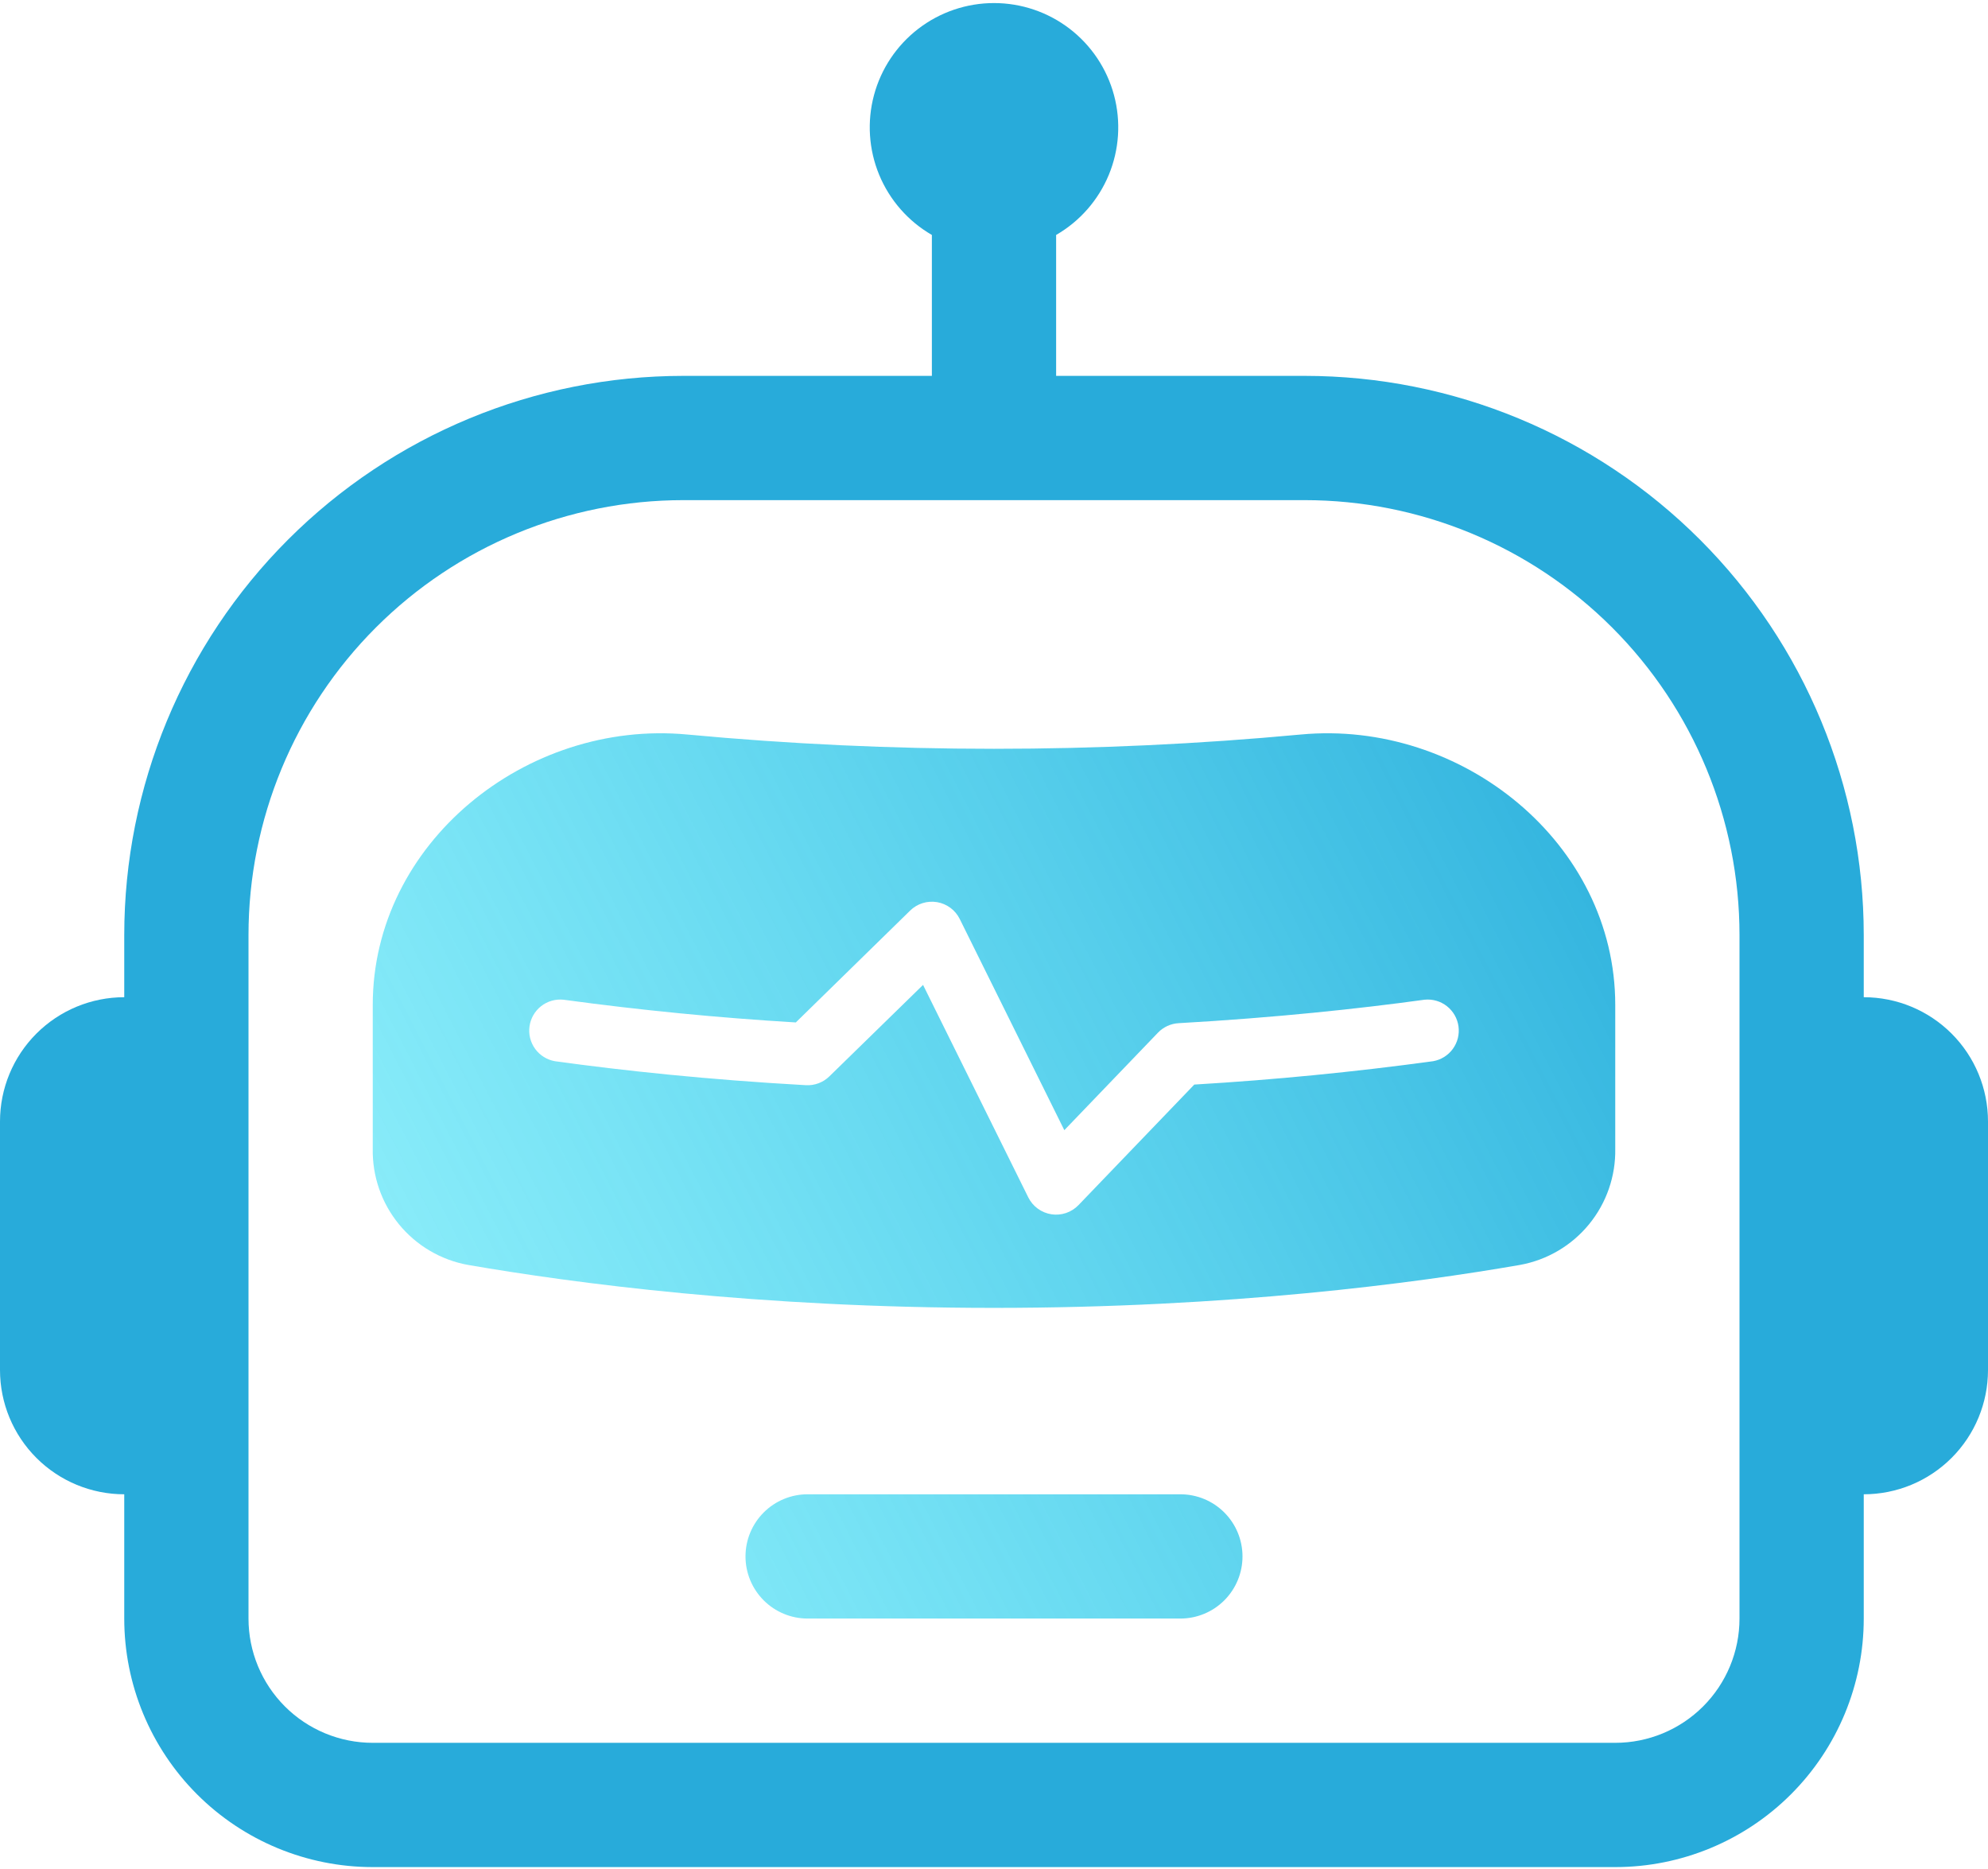 <svg width="568" height="534" viewBox="0 0 568 534" fill="none" xmlns="http://www.w3.org/2000/svg">
<path d="M213 444.624C213 439.917 214.87 435.402 218.199 432.073C221.528 428.744 226.042 426.874 230.75 426.874H337.25C341.958 426.874 346.472 428.744 349.801 432.073C353.13 435.402 355 439.917 355 444.624C355 449.332 353.13 453.847 349.801 457.176C346.472 460.504 341.958 462.374 337.25 462.374H230.75C226.042 462.374 221.528 460.504 218.199 457.176C214.87 453.847 213 449.332 213 444.624ZM106.5 287.075C106.5 240.854 150.342 205.532 196.315 209.827C254.645 215.271 313.355 215.271 371.685 209.827C417.657 205.532 461.5 240.854 461.5 287.075V328.149C461.645 336.003 458.993 343.654 454.019 349.734C449.044 355.814 442.07 359.928 434.342 361.341C404.345 366.56 351.272 373.624 284 373.624C216.727 373.624 163.655 366.524 133.657 361.341C125.93 359.928 118.956 355.814 113.981 349.734C109.006 343.654 106.355 336.003 106.5 328.149V287.075ZM267.741 257.717C266.357 257.482 264.938 257.578 263.599 257.997C262.26 258.417 261.039 259.148 260.037 260.131L227.377 292.081C205.163 290.757 183.007 288.59 160.957 285.584C158.672 285.357 156.388 286.025 154.585 287.446C152.781 288.868 151.599 290.933 151.287 293.208C150.974 295.483 151.556 297.79 152.909 299.646C154.262 301.501 156.281 302.759 158.543 303.157C178.068 305.855 202.279 308.446 230.253 310.008C231.485 310.078 232.718 309.89 233.873 309.456C235.029 309.022 236.081 308.351 236.962 307.488L263.729 281.36L293.798 342.065C294.431 343.338 295.362 344.441 296.51 345.28C297.659 346.119 298.992 346.669 300.398 346.885C301.804 347.101 303.241 346.975 304.588 346.52C305.936 346.064 307.154 345.291 308.14 344.266L341.226 309.831C364.046 308.476 386.807 306.25 409.457 303.157C411.719 302.759 413.738 301.501 415.091 299.646C416.444 297.79 417.025 295.483 416.713 293.208C416.4 290.933 415.218 288.868 413.415 287.446C411.612 286.025 409.328 285.357 407.043 285.584C387.944 288.211 364.194 290.732 336.753 292.294C334.519 292.418 332.414 293.382 330.86 294.992L304.093 322.859L274.202 262.509C273.579 261.258 272.668 260.172 271.546 259.339C270.423 258.506 269.119 257.95 267.741 257.717Z" fill="url(#paint0_linear_102_45)"/>
<path d="M301.75 67.118C308.518 63.211 313.807 57.179 316.798 49.96C319.788 42.74 320.313 34.735 318.29 27.186C316.268 19.638 311.811 12.968 305.611 8.21C299.411 3.453 291.815 0.874 284 0.874C276.185 0.874 268.589 3.453 262.389 8.21C256.189 12.968 251.732 19.638 249.71 27.186C247.687 34.735 248.212 42.74 251.202 49.96C254.193 57.179 259.482 63.211 266.25 67.118V107.375H195.25C152.882 107.375 112.249 124.206 82.29 154.165C52.331 184.124 35.5 224.757 35.5 267.125V284.875C26.085 284.875 17.055 288.615 10.398 295.273C3.74 301.931 0 310.96 0 320.375L0 391.375C0 400.79 3.74 409.82 10.398 416.478C17.055 423.135 26.085 426.875 35.5 426.875V462.375C35.5 481.206 42.98 499.265 56.295 512.58C69.611 525.895 87.67 533.375 106.5 533.375H461.5C480.33 533.375 498.389 525.895 511.705 512.58C525.02 499.265 532.5 481.206 532.5 462.375V426.875C541.915 426.875 550.945 423.135 557.602 416.478C564.26 409.82 568 400.79 568 391.375V320.375C568 310.96 564.26 301.931 557.602 295.273C550.945 288.615 541.915 284.875 532.5 284.875V267.125C532.5 224.757 515.669 184.124 485.71 154.165C455.751 124.206 415.118 107.375 372.75 107.375H301.75V67.118ZM497 267.125V462.375C497 471.79 493.26 480.82 486.602 487.478C479.945 494.135 470.915 497.875 461.5 497.875H106.5C97.085 497.875 88.055 494.135 81.398 487.478C74.74 480.82 71 471.79 71 462.375V267.125C71 234.172 84.091 202.569 107.392 179.267C130.693 155.966 162.297 142.875 195.25 142.875H372.75C405.703 142.875 437.307 155.966 460.608 179.267C483.909 202.569 497 234.172 497 267.125Z" fill="#28ABDA"/>
<defs>
<linearGradient id="paint0_linear_102_45" x1="476.118" y1="182.968" x2="63.482" y2="395.133" gradientUnits="userSpaceOnUse">
<stop stop-color="#28ABDA"/>
<stop offset="0.876" stop-color="#34DEF5" stop-opacity="0.58"/>
</linearGradient>
</defs>
</svg>
